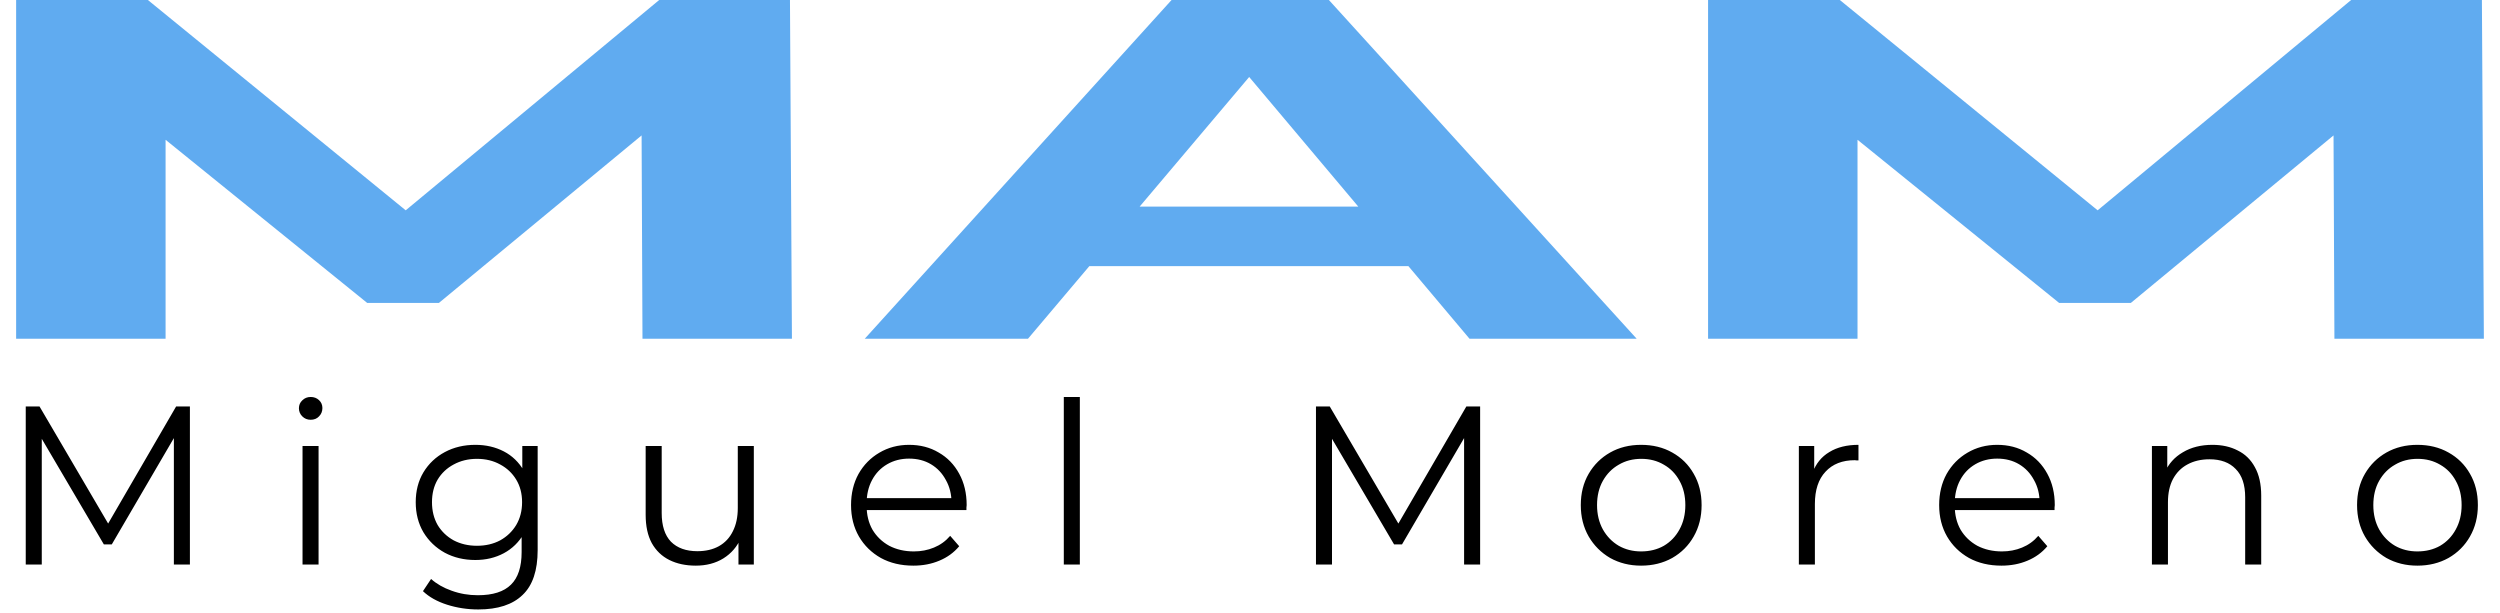 <svg width="155" height="38" viewBox="0 0 155 38" fill="none" xmlns="http://www.w3.org/2000/svg">
<path d="M1 21V0H9.169L27.336 14.82H23.008L40.87 0H48.978L49.1 21H39.834L39.773 6.99H41.48L27.214 18.78H22.764L8.194 6.99H10.266V21H1ZM53.616 21L72.637 0H82.391L101.472 21H91.109L75.502 2.46H79.404L63.736 21H53.616ZM63.127 16.5L65.748 12.81H87.695L90.377 16.5H63.127ZM105.9 21V0H114.069L132.236 14.82H127.908L145.77 0H153.878L154 21H144.734L144.673 6.99H146.38L132.114 18.78H127.664L113.094 6.99H115.166V21H105.9Z" fill="#60ABF0"/>
<path d="M1.596 35V25.2H2.45L6.93 32.844H6.482L10.92 25.2H11.774V35H10.78V26.754H11.018L6.93 33.754H6.44L2.324 26.754H2.59V35H1.596ZM18.757 35V27.65H19.751V35H18.757ZM19.261 26.026C19.056 26.026 18.883 25.956 18.743 25.816C18.603 25.676 18.533 25.508 18.533 25.312C18.533 25.116 18.603 24.953 18.743 24.822C18.883 24.682 19.056 24.612 19.261 24.612C19.466 24.612 19.639 24.677 19.779 24.808C19.919 24.939 19.989 25.102 19.989 25.298C19.989 25.503 19.919 25.676 19.779 25.816C19.648 25.956 19.476 26.026 19.261 26.026ZM29.653 37.786C28.981 37.786 28.337 37.688 27.721 37.492C27.105 37.296 26.605 37.016 26.223 36.652L26.727 35.896C27.072 36.204 27.497 36.447 28.001 36.624C28.514 36.811 29.055 36.904 29.625 36.904C30.558 36.904 31.244 36.685 31.683 36.246C32.121 35.817 32.341 35.145 32.341 34.23V32.396L32.481 31.136L32.383 29.876V27.65H33.335V34.104C33.335 35.373 33.022 36.302 32.397 36.89C31.781 37.487 30.866 37.786 29.653 37.786ZM29.471 34.72C28.771 34.72 28.141 34.571 27.581 34.272C27.021 33.964 26.578 33.539 26.251 32.998C25.933 32.457 25.775 31.836 25.775 31.136C25.775 30.436 25.933 29.82 26.251 29.288C26.578 28.747 27.021 28.327 27.581 28.028C28.141 27.729 28.771 27.58 29.471 27.58C30.124 27.58 30.712 27.715 31.235 27.986C31.758 28.257 32.173 28.658 32.481 29.19C32.789 29.722 32.943 30.371 32.943 31.136C32.943 31.901 32.789 32.55 32.481 33.082C32.173 33.614 31.758 34.02 31.235 34.3C30.712 34.58 30.124 34.72 29.471 34.72ZM29.569 33.838C30.11 33.838 30.591 33.726 31.011 33.502C31.431 33.269 31.762 32.951 32.005 32.55C32.248 32.139 32.369 31.668 32.369 31.136C32.369 30.604 32.248 30.137 32.005 29.736C31.762 29.335 31.431 29.022 31.011 28.798C30.591 28.565 30.11 28.448 29.569 28.448C29.037 28.448 28.556 28.565 28.127 28.798C27.707 29.022 27.375 29.335 27.133 29.736C26.899 30.137 26.783 30.604 26.783 31.136C26.783 31.668 26.899 32.139 27.133 32.55C27.375 32.951 27.707 33.269 28.127 33.502C28.556 33.726 29.037 33.838 29.569 33.838ZM43.139 35.07C42.514 35.07 41.968 34.953 41.501 34.72C41.034 34.487 40.67 34.137 40.409 33.67C40.157 33.203 40.031 32.62 40.031 31.92V27.65H41.025V31.808C41.025 32.592 41.216 33.185 41.599 33.586C41.991 33.978 42.537 34.174 43.237 34.174C43.75 34.174 44.194 34.071 44.567 33.866C44.95 33.651 45.239 33.343 45.435 32.942C45.64 32.541 45.743 32.06 45.743 31.5V27.65H46.737V35H45.785V32.984L45.939 33.348C45.706 33.889 45.342 34.314 44.847 34.622C44.361 34.921 43.792 35.07 43.139 35.07ZM56.629 35.07C55.864 35.07 55.192 34.911 54.613 34.594C54.034 34.267 53.582 33.824 53.255 33.264C52.928 32.695 52.765 32.046 52.765 31.318C52.765 30.59 52.919 29.946 53.227 29.386C53.544 28.826 53.974 28.387 54.515 28.07C55.066 27.743 55.682 27.58 56.363 27.58C57.054 27.58 57.665 27.739 58.197 28.056C58.738 28.364 59.163 28.803 59.471 29.372C59.779 29.932 59.933 30.581 59.933 31.318C59.933 31.365 59.928 31.416 59.919 31.472C59.919 31.519 59.919 31.57 59.919 31.626H53.521V30.884H59.387L58.995 31.178C58.995 30.646 58.878 30.175 58.645 29.764C58.421 29.344 58.113 29.017 57.721 28.784C57.329 28.551 56.876 28.434 56.363 28.434C55.859 28.434 55.406 28.551 55.005 28.784C54.604 29.017 54.291 29.344 54.067 29.764C53.843 30.184 53.731 30.665 53.731 31.206V31.36C53.731 31.92 53.852 32.415 54.095 32.844C54.347 33.264 54.692 33.595 55.131 33.838C55.579 34.071 56.088 34.188 56.657 34.188C57.105 34.188 57.52 34.109 57.903 33.95C58.295 33.791 58.631 33.549 58.911 33.222L59.471 33.866C59.144 34.258 58.734 34.557 58.239 34.762C57.754 34.967 57.217 35.07 56.629 35.07ZM65.956 35V24.612H66.95V35H65.956ZM81.59 35V25.2H82.444L86.924 32.844H86.476L90.914 25.2H91.768V35H90.774V26.754H91.012L86.924 33.754H86.434L82.318 26.754H82.584V35H81.59ZM101.747 35.07C101.038 35.07 100.399 34.911 99.829 34.594C99.269 34.267 98.826 33.824 98.499 33.264C98.173 32.695 98.009 32.046 98.009 31.318C98.009 30.581 98.173 29.932 98.499 29.372C98.826 28.812 99.269 28.373 99.829 28.056C100.389 27.739 101.029 27.58 101.747 27.58C102.475 27.58 103.119 27.739 103.679 28.056C104.249 28.373 104.692 28.812 105.009 29.372C105.336 29.932 105.499 30.581 105.499 31.318C105.499 32.046 105.336 32.695 105.009 33.264C104.692 33.824 104.249 34.267 103.679 34.594C103.11 34.911 102.466 35.07 101.747 35.07ZM101.747 34.188C102.279 34.188 102.751 34.071 103.161 33.838C103.572 33.595 103.894 33.259 104.127 32.83C104.37 32.391 104.491 31.887 104.491 31.318C104.491 30.739 104.37 30.235 104.127 29.806C103.894 29.377 103.572 29.045 103.161 28.812C102.751 28.569 102.284 28.448 101.761 28.448C101.239 28.448 100.772 28.569 100.361 28.812C99.951 29.045 99.624 29.377 99.381 29.806C99.139 30.235 99.017 30.739 99.017 31.318C99.017 31.887 99.139 32.391 99.381 32.83C99.624 33.259 99.951 33.595 100.361 33.838C100.772 34.071 101.234 34.188 101.747 34.188ZM111.529 35V27.65H112.481V29.652L112.383 29.302C112.588 28.742 112.933 28.317 113.419 28.028C113.904 27.729 114.506 27.58 115.225 27.58V28.546C115.187 28.546 115.15 28.546 115.113 28.546C115.075 28.537 115.038 28.532 115.001 28.532C114.226 28.532 113.619 28.77 113.181 29.246C112.742 29.713 112.523 30.38 112.523 31.248V35H111.529ZM124.092 35.07C123.327 35.07 122.655 34.911 122.076 34.594C121.497 34.267 121.045 33.824 120.718 33.264C120.391 32.695 120.228 32.046 120.228 31.318C120.228 30.59 120.382 29.946 120.69 29.386C121.007 28.826 121.437 28.387 121.978 28.07C122.529 27.743 123.145 27.58 123.826 27.58C124.517 27.58 125.128 27.739 125.66 28.056C126.201 28.364 126.626 28.803 126.934 29.372C127.242 29.932 127.396 30.581 127.396 31.318C127.396 31.365 127.391 31.416 127.382 31.472C127.382 31.519 127.382 31.57 127.382 31.626H120.984V30.884H126.85L126.458 31.178C126.458 30.646 126.341 30.175 126.108 29.764C125.884 29.344 125.576 29.017 125.184 28.784C124.792 28.551 124.339 28.434 123.826 28.434C123.322 28.434 122.869 28.551 122.468 28.784C122.067 29.017 121.754 29.344 121.53 29.764C121.306 30.184 121.194 30.665 121.194 31.206V31.36C121.194 31.92 121.315 32.415 121.558 32.844C121.81 33.264 122.155 33.595 122.594 33.838C123.042 34.071 123.551 34.188 124.12 34.188C124.568 34.188 124.983 34.109 125.366 33.95C125.758 33.791 126.094 33.549 126.374 33.222L126.934 33.866C126.607 34.258 126.197 34.557 125.702 34.762C125.217 34.967 124.68 35.07 124.092 35.07ZM137.171 27.58C137.769 27.58 138.291 27.697 138.739 27.93C139.197 28.154 139.551 28.499 139.803 28.966C140.065 29.433 140.195 30.021 140.195 30.73V35H139.201V30.828C139.201 30.053 139.005 29.47 138.613 29.078C138.231 28.677 137.689 28.476 136.989 28.476C136.467 28.476 136.009 28.583 135.617 28.798C135.235 29.003 134.936 29.307 134.721 29.708C134.516 30.1 134.413 30.576 134.413 31.136V35H133.419V27.65H134.371V29.666L134.217 29.288C134.451 28.756 134.824 28.341 135.337 28.042C135.851 27.734 136.462 27.58 137.171 27.58ZM149.876 35.07C149.167 35.07 148.527 34.911 147.958 34.594C147.398 34.267 146.955 33.824 146.628 33.264C146.301 32.695 146.138 32.046 146.138 31.318C146.138 30.581 146.301 29.932 146.628 29.372C146.955 28.812 147.398 28.373 147.958 28.056C148.518 27.739 149.157 27.58 149.876 27.58C150.604 27.58 151.248 27.739 151.808 28.056C152.377 28.373 152.821 28.812 153.138 29.372C153.465 29.932 153.628 30.581 153.628 31.318C153.628 32.046 153.465 32.695 153.138 33.264C152.821 33.824 152.377 34.267 151.808 34.594C151.239 34.911 150.595 35.07 149.876 35.07ZM149.876 34.188C150.408 34.188 150.879 34.071 151.29 33.838C151.701 33.595 152.023 33.259 152.256 32.83C152.499 32.391 152.62 31.887 152.62 31.318C152.62 30.739 152.499 30.235 152.256 29.806C152.023 29.377 151.701 29.045 151.29 28.812C150.879 28.569 150.413 28.448 149.89 28.448C149.367 28.448 148.901 28.569 148.49 28.812C148.079 29.045 147.753 29.377 147.51 29.806C147.267 30.235 147.146 30.739 147.146 31.318C147.146 31.887 147.267 32.391 147.51 32.83C147.753 33.259 148.079 33.595 148.49 33.838C148.901 34.071 149.363 34.188 149.876 34.188Z" fill="black"/>
</svg>

